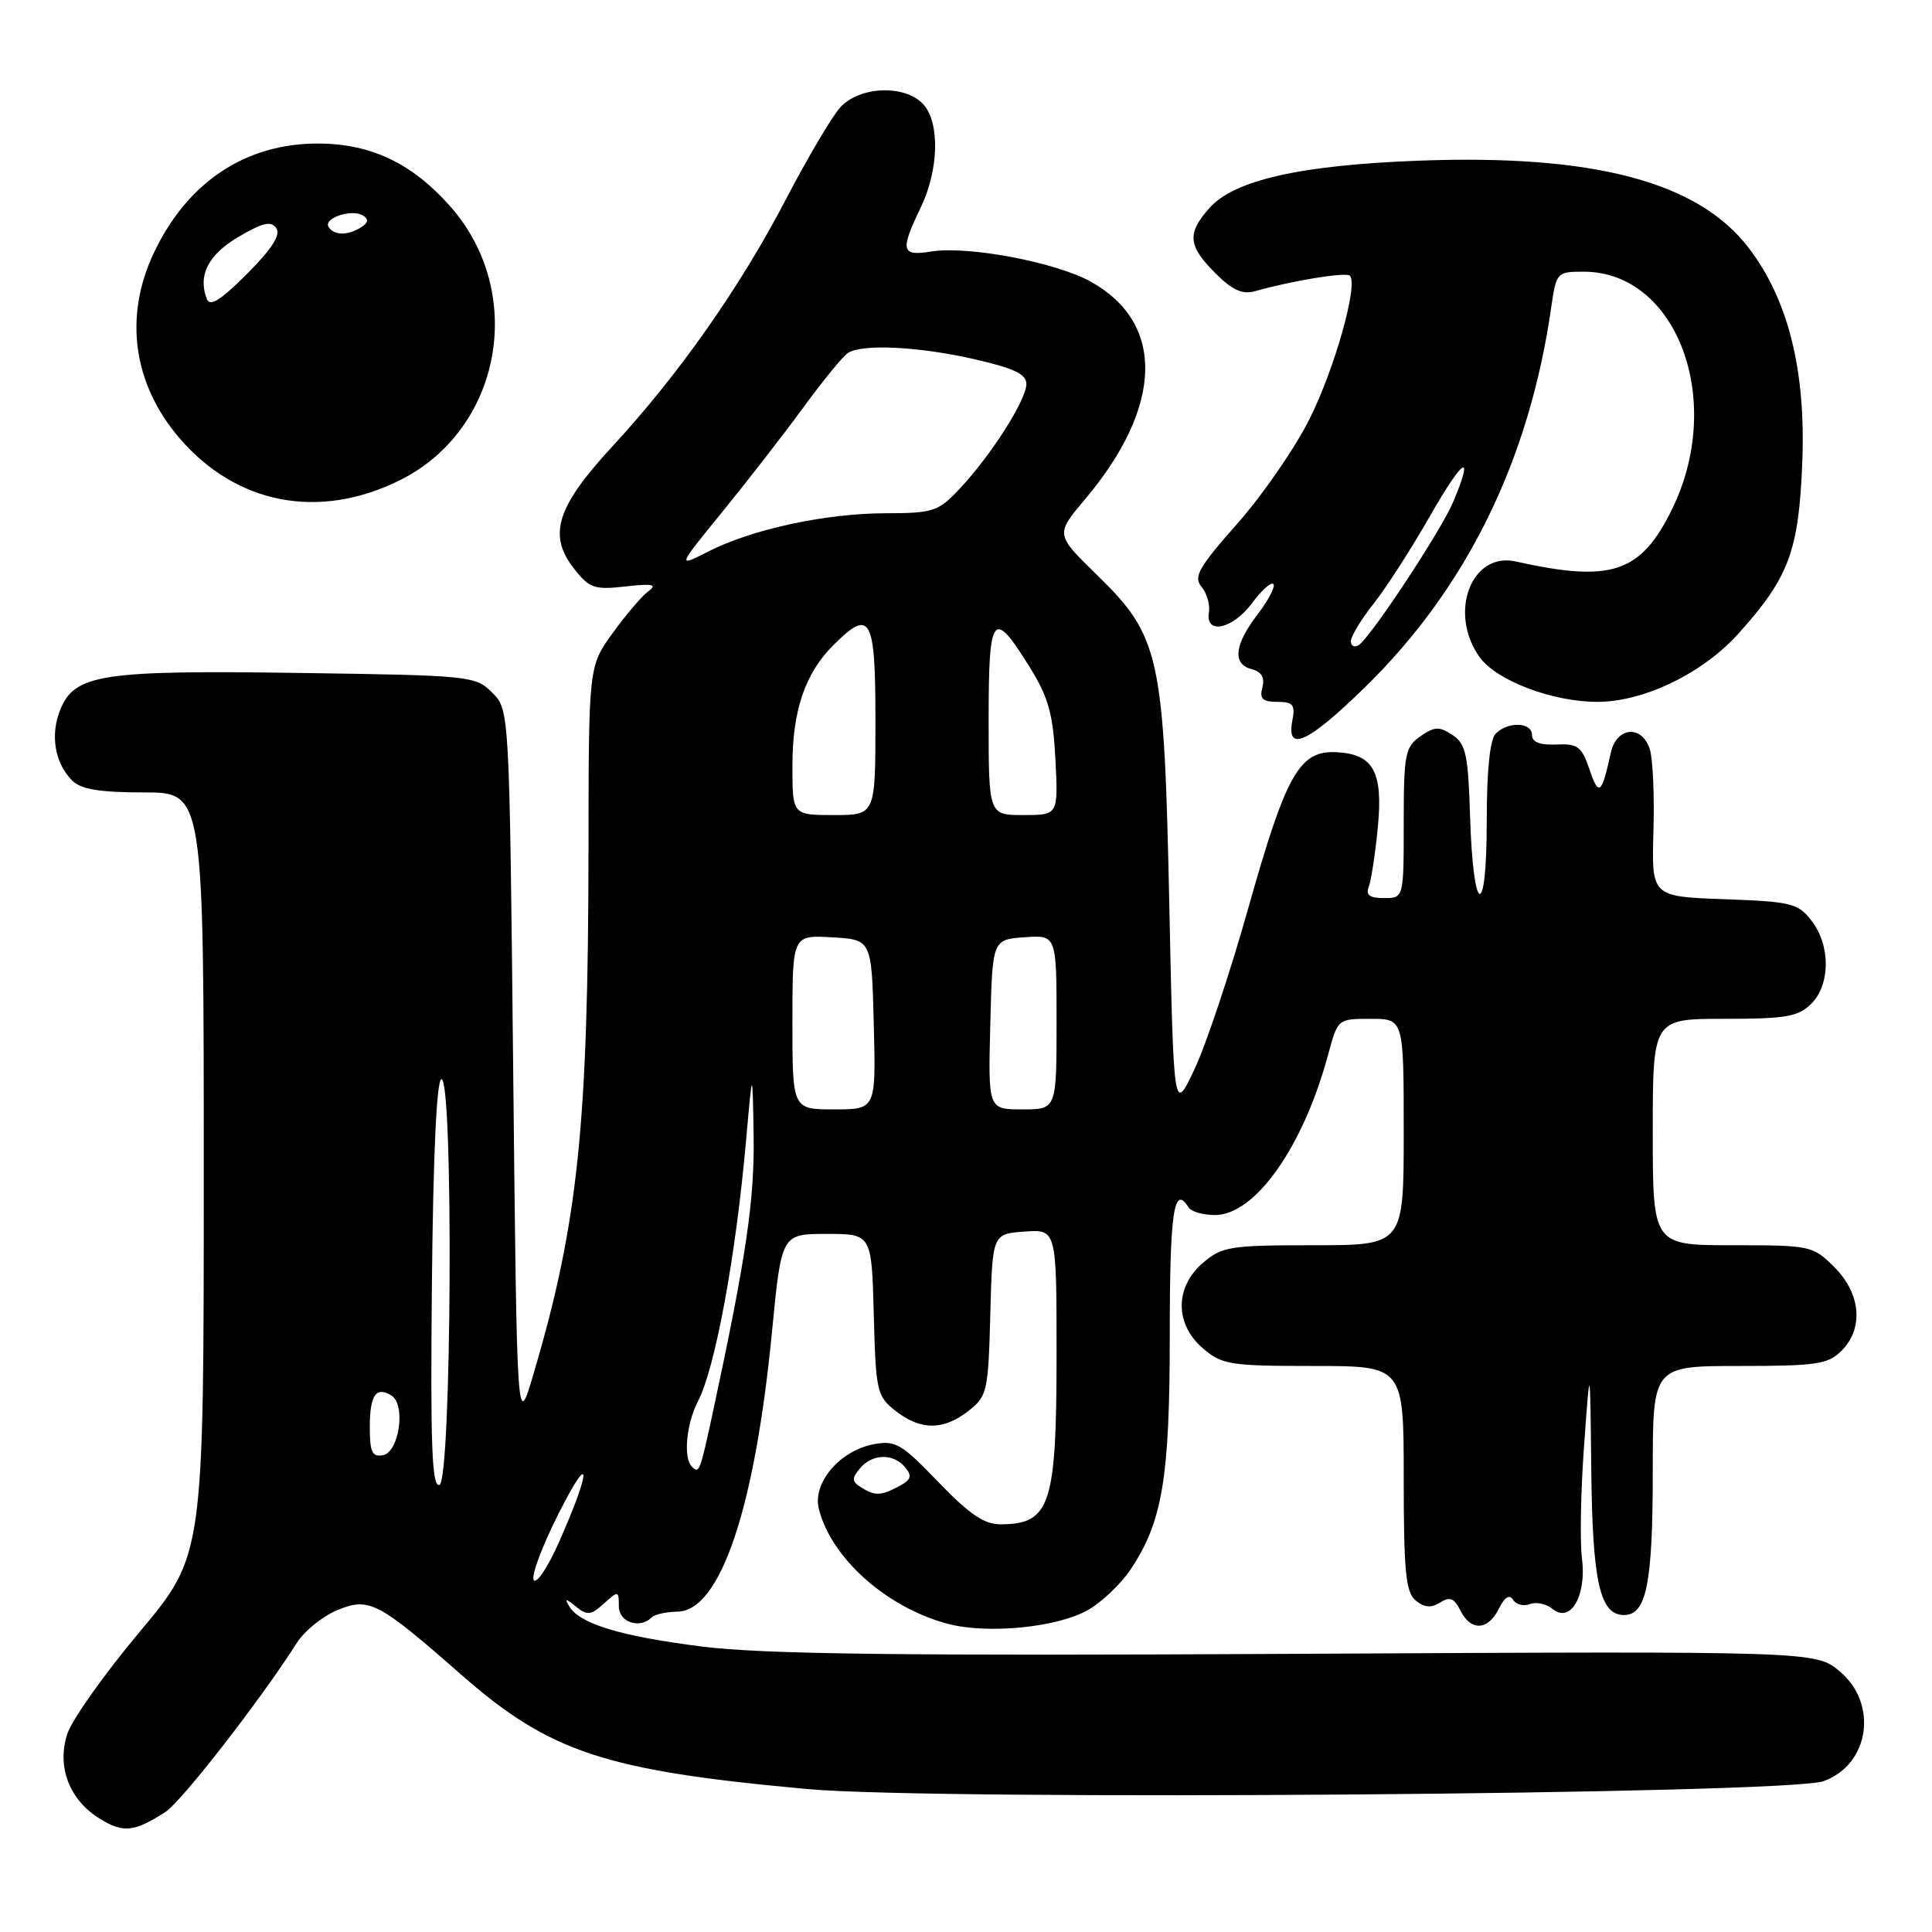 <?xml version="1.0" encoding="UTF-8" standalone="no"?>
<!DOCTYPE svg PUBLIC "-//W3C//DTD SVG 1.1//EN" "http://www.w3.org/Graphics/SVG/1.1/DTD/svg11.dtd" >
<svg xmlns="http://www.w3.org/2000/svg" xmlns:xlink="http://www.w3.org/1999/xlink" version="1.1" viewBox="0 0 256 256">
 <g >
 <path fill="currentColor"
d=" M 21.90 240.11 C 24.03 238.75 34.47 225.32 39.35 217.67 C 40.34 216.11 42.73 214.17 44.66 213.37 C 48.89 211.60 50.07 212.21 61.10 221.89 C 72.85 232.20 80.11 234.61 107.00 237.06 C 124.19 238.63 236.75 237.76 241.61 236.02 C 247.71 233.83 248.91 225.79 243.79 221.48 C 240.58 218.78 240.58 218.78 172.04 219.14 C 119.33 219.42 101.08 219.19 93.04 218.18 C 82.21 216.81 76.83 215.18 75.43 212.85 C 74.77 211.76 74.94 211.77 76.33 212.89 C 77.80 214.09 78.31 214.03 80.02 212.48 C 81.94 210.75 82.00 210.76 82.00 212.85 C 82.00 214.97 84.78 215.89 86.37 214.30 C 86.76 213.91 88.29 213.57 89.78 213.55 C 95.45 213.45 100.02 199.90 102.29 176.50 C 103.55 163.50 103.55 163.50 109.53 163.50 C 115.50 163.50 115.50 163.50 115.78 174.20 C 116.05 184.38 116.19 185.01 118.67 186.95 C 121.97 189.55 125.03 189.55 128.33 186.95 C 130.81 185.01 130.95 184.38 131.22 174.20 C 131.50 163.50 131.50 163.50 135.75 163.19 C 140.00 162.89 140.00 162.89 140.00 179.51 C 140.00 199.43 139.17 201.95 132.62 201.98 C 130.42 202.00 128.47 200.67 124.34 196.38 C 119.43 191.27 118.65 190.82 115.72 191.38 C 111.28 192.23 107.66 196.49 108.49 199.89 C 110.09 206.40 117.38 212.94 125.49 215.14 C 130.81 216.58 140.20 215.65 144.24 213.29 C 146.03 212.25 148.51 209.88 149.76 208.03 C 154.03 201.69 155.00 195.92 155.00 176.82 C 155.00 160.52 155.55 156.84 157.50 160.00 C 157.84 160.55 159.41 161.00 160.98 161.00 C 166.32 161.00 172.69 151.97 175.98 139.75 C 177.26 135.00 177.26 135.00 181.63 135.00 C 186.00 135.00 186.00 135.00 186.00 150.00 C 186.00 165.00 186.00 165.00 174.06 165.00 C 162.97 165.00 161.92 165.17 159.39 167.34 C 155.65 170.55 155.65 175.45 159.39 178.66 C 161.92 180.83 162.97 181.00 174.06 181.00 C 186.00 181.00 186.00 181.00 186.00 195.88 C 186.00 208.23 186.27 210.98 187.58 212.07 C 188.73 213.02 189.63 213.09 190.82 212.34 C 192.11 211.53 192.69 211.76 193.51 213.40 C 194.89 216.17 197.16 216.07 198.61 213.16 C 199.37 211.62 200.02 211.22 200.49 211.98 C 200.88 212.62 201.89 212.87 202.73 212.55 C 203.57 212.23 204.92 212.52 205.73 213.20 C 208.10 215.15 210.25 211.44 209.62 206.50 C 209.33 204.30 209.46 197.55 209.90 191.50 C 210.70 180.50 210.70 180.50 210.85 194.70 C 211.01 209.63 211.99 214.00 215.19 214.00 C 218.17 214.00 219.00 209.85 219.00 194.93 C 219.00 181.00 219.00 181.00 230.50 181.00 C 240.67 181.00 242.23 180.77 244.00 179.00 C 246.97 176.03 246.58 171.43 243.08 167.92 C 240.21 165.06 239.93 165.00 229.58 165.00 C 219.00 165.00 219.00 165.00 219.00 150.00 C 219.00 135.00 219.00 135.00 228.50 135.00 C 236.67 135.00 238.28 134.72 240.00 133.00 C 242.55 130.45 242.57 125.29 240.04 122.00 C 238.26 119.69 237.38 119.47 228.48 119.15 C 218.84 118.80 218.84 118.80 219.09 110.15 C 219.23 105.39 219.01 100.49 218.60 99.25 C 217.53 95.99 214.19 96.32 213.44 99.75 C 212.23 105.26 211.84 105.57 210.63 102.00 C 209.59 98.91 209.07 98.52 206.23 98.65 C 204.06 98.75 203.00 98.34 203.00 97.40 C 203.00 95.69 199.84 95.56 198.20 97.20 C 197.42 97.98 197.00 102.07 197.00 108.90 C 197.00 122.07 195.20 121.43 194.79 108.11 C 194.54 99.96 194.23 98.56 192.45 97.38 C 190.71 96.23 190.08 96.26 188.20 97.57 C 186.18 98.98 186.00 99.94 186.00 109.06 C 186.00 119.00 186.00 119.00 183.39 119.00 C 181.48 119.00 180.94 118.60 181.37 117.49 C 181.69 116.66 182.22 113.17 182.56 109.74 C 183.29 102.27 182.01 99.92 177.09 99.67 C 172.18 99.42 170.42 102.53 165.41 120.31 C 163.00 128.87 159.79 138.49 158.27 141.69 C 155.52 147.50 155.52 147.50 154.94 120.00 C 154.25 86.78 153.71 84.33 145.33 76.16 C 139.85 70.81 139.85 70.81 143.77 66.16 C 154.13 53.87 154.42 42.82 144.53 37.32 C 139.89 34.74 128.24 32.54 123.38 33.33 C 119.42 33.97 119.24 33.22 122.00 27.50 C 124.40 22.52 124.56 16.28 122.35 13.83 C 119.94 11.17 113.89 11.40 111.32 14.25 C 110.21 15.49 106.99 20.94 104.16 26.37 C 98.11 38.00 89.95 49.62 81.19 59.10 C 73.74 67.16 72.56 70.90 76.07 75.36 C 78.10 77.95 78.76 78.17 82.89 77.71 C 86.49 77.30 87.13 77.44 85.90 78.35 C 85.05 78.98 82.92 81.48 81.17 83.90 C 78.00 88.30 78.00 88.30 77.98 112.40 C 77.94 149.20 76.60 162.03 70.71 182.00 C 68.50 189.50 68.50 189.50 68.00 141.78 C 67.50 94.05 67.50 94.05 65.22 91.78 C 63.01 89.56 62.34 89.49 39.73 89.17 C 13.52 88.79 9.93 89.33 8.01 93.98 C 6.62 97.34 7.24 101.10 9.57 103.43 C 10.74 104.59 13.20 105.00 19.07 105.00 C 27.00 105.00 27.00 105.00 27.00 155.54 C 27.00 206.08 27.00 206.08 18.53 216.20 C 13.86 221.77 9.55 227.85 8.93 229.72 C 7.48 234.11 9.19 238.54 13.30 241.04 C 16.36 242.90 17.80 242.74 21.90 240.11 Z  M 180.85 91.08 C 194.34 77.91 202.64 60.99 205.54 40.75 C 206.22 36.08 206.29 36.00 209.86 36.00 C 222.23 36.02 228.59 53.11 221.56 67.46 C 217.42 75.93 213.54 77.23 200.85 74.40 C 194.95 73.08 191.88 81.21 196.05 87.07 C 198.26 90.17 205.70 93.00 211.64 93.00 C 217.81 93.00 225.59 89.24 230.33 83.98 C 237.05 76.51 238.34 73.04 238.81 61.30 C 239.30 49.13 236.96 39.72 231.73 32.87 C 225.03 24.08 211.20 20.42 188.00 21.29 C 172.31 21.88 163.54 23.86 160.25 27.57 C 157.26 30.94 157.41 32.56 161.03 36.19 C 163.28 38.44 164.63 39.05 166.28 38.59 C 171.15 37.20 178.35 36.02 178.86 36.53 C 180.00 37.67 176.87 48.82 173.53 55.50 C 171.61 59.35 167.31 65.58 163.98 69.35 C 158.82 75.19 158.11 76.43 159.21 77.76 C 159.92 78.61 160.36 80.14 160.19 81.15 C 159.68 84.16 163.35 83.37 165.90 79.92 C 167.15 78.23 168.42 77.09 168.73 77.39 C 169.03 77.70 168.09 79.50 166.64 81.41 C 163.53 85.48 163.27 88.00 165.88 88.68 C 167.16 89.01 167.61 89.79 167.27 91.09 C 166.87 92.59 167.30 93.00 169.24 93.00 C 171.35 93.00 171.65 93.38 171.24 95.50 C 170.43 99.77 173.30 98.45 180.85 91.08 Z  M 52.99 63.63 C 66.45 56.93 69.79 38.86 59.70 27.39 C 54.65 21.66 49.20 19.05 42.22 19.02 C 32.56 18.98 24.84 24.10 20.39 33.50 C 16.39 41.94 17.62 50.86 23.76 58.03 C 31.31 66.85 42.29 68.95 52.99 63.63 Z  M 70.72 209.36 C 70.37 208.78 71.88 204.75 74.09 200.41 C 78.41 191.88 78.36 194.70 74.02 204.45 C 72.56 207.73 71.08 209.93 70.72 209.36 Z  M 114.06 197.06 C 112.87 196.31 112.85 195.88 113.94 194.58 C 115.57 192.61 118.38 192.54 119.94 194.43 C 120.89 195.57 120.73 196.08 119.13 196.93 C 116.72 198.22 115.93 198.24 114.06 197.06 Z  M 57.23 170.09 C 57.40 152.87 57.86 143.00 58.50 143.00 C 60.11 143.00 59.84 196.22 58.23 196.76 C 57.23 197.09 57.02 191.59 57.23 170.09 Z  M 91.67 194.33 C 90.52 193.19 90.95 188.63 92.47 185.71 C 94.77 181.29 97.50 166.51 98.87 151.00 C 99.71 141.50 99.71 141.50 99.86 150.50 C 99.99 158.98 98.88 166.55 94.49 186.98 C 92.74 195.10 92.65 195.32 91.67 194.33 Z  M 49.00 189.13 C 49.00 184.85 49.82 183.65 51.87 184.92 C 53.80 186.11 52.90 192.41 50.75 192.82 C 49.32 193.09 49.00 192.42 49.00 189.13 Z  M 105.00 135.45 C 105.00 123.90 105.00 123.90 110.25 124.20 C 115.50 124.50 115.50 124.50 115.78 135.75 C 116.07 147.00 116.07 147.00 110.53 147.00 C 105.00 147.00 105.00 147.00 105.00 135.45 Z  M 131.22 135.75 C 131.50 124.50 131.50 124.50 135.75 124.19 C 140.00 123.89 140.00 123.89 140.00 135.44 C 140.00 147.00 140.00 147.00 135.47 147.00 C 130.93 147.00 130.93 147.00 131.22 135.75 Z  M 105.00 101.47 C 105.00 94.17 106.67 89.24 110.40 85.51 C 115.36 80.55 116.00 81.69 116.00 95.50 C 116.00 108.00 116.00 108.00 110.50 108.00 C 105.00 108.00 105.00 108.00 105.00 101.47 Z  M 131.00 95.42 C 131.00 81.21 131.55 80.51 136.49 88.48 C 138.94 92.44 139.54 94.63 139.85 100.65 C 140.22 108.00 140.22 108.00 135.61 108.00 C 131.00 108.00 131.00 108.00 131.00 95.42 Z  M 95.70 67.84 C 98.99 63.80 103.82 57.58 106.44 54.00 C 109.06 50.42 111.72 47.17 112.35 46.77 C 114.26 45.54 121.70 45.91 129.05 47.58 C 134.35 48.79 136.00 49.57 136.00 50.88 C 136.00 52.99 131.32 60.34 127.17 64.75 C 124.31 67.79 123.68 68.00 117.31 68.01 C 109.34 68.03 99.63 70.13 93.83 73.09 C 89.72 75.18 89.72 75.18 95.70 67.84 Z  M 179.00 84.95 C 179.00 84.31 180.36 82.07 182.02 79.98 C 183.68 77.88 187.05 72.64 189.51 68.33 C 193.90 60.65 195.39 59.74 192.58 66.45 C 190.99 70.27 181.58 84.52 180.02 85.49 C 179.46 85.84 179.00 85.59 179.00 84.95 Z  M 27.40 39.61 C 26.20 36.47 27.59 33.75 31.61 31.38 C 34.81 29.50 35.92 29.24 36.61 30.23 C 37.23 31.11 36.03 32.98 32.73 36.29 C 29.22 39.81 27.82 40.68 27.40 39.61 Z  M 43.54 30.07 C 42.82 28.90 46.61 27.64 48.10 28.56 C 48.88 29.05 48.81 29.50 47.86 30.11 C 46.07 31.24 44.26 31.22 43.54 30.07 Z "/>
</g>
</svg>